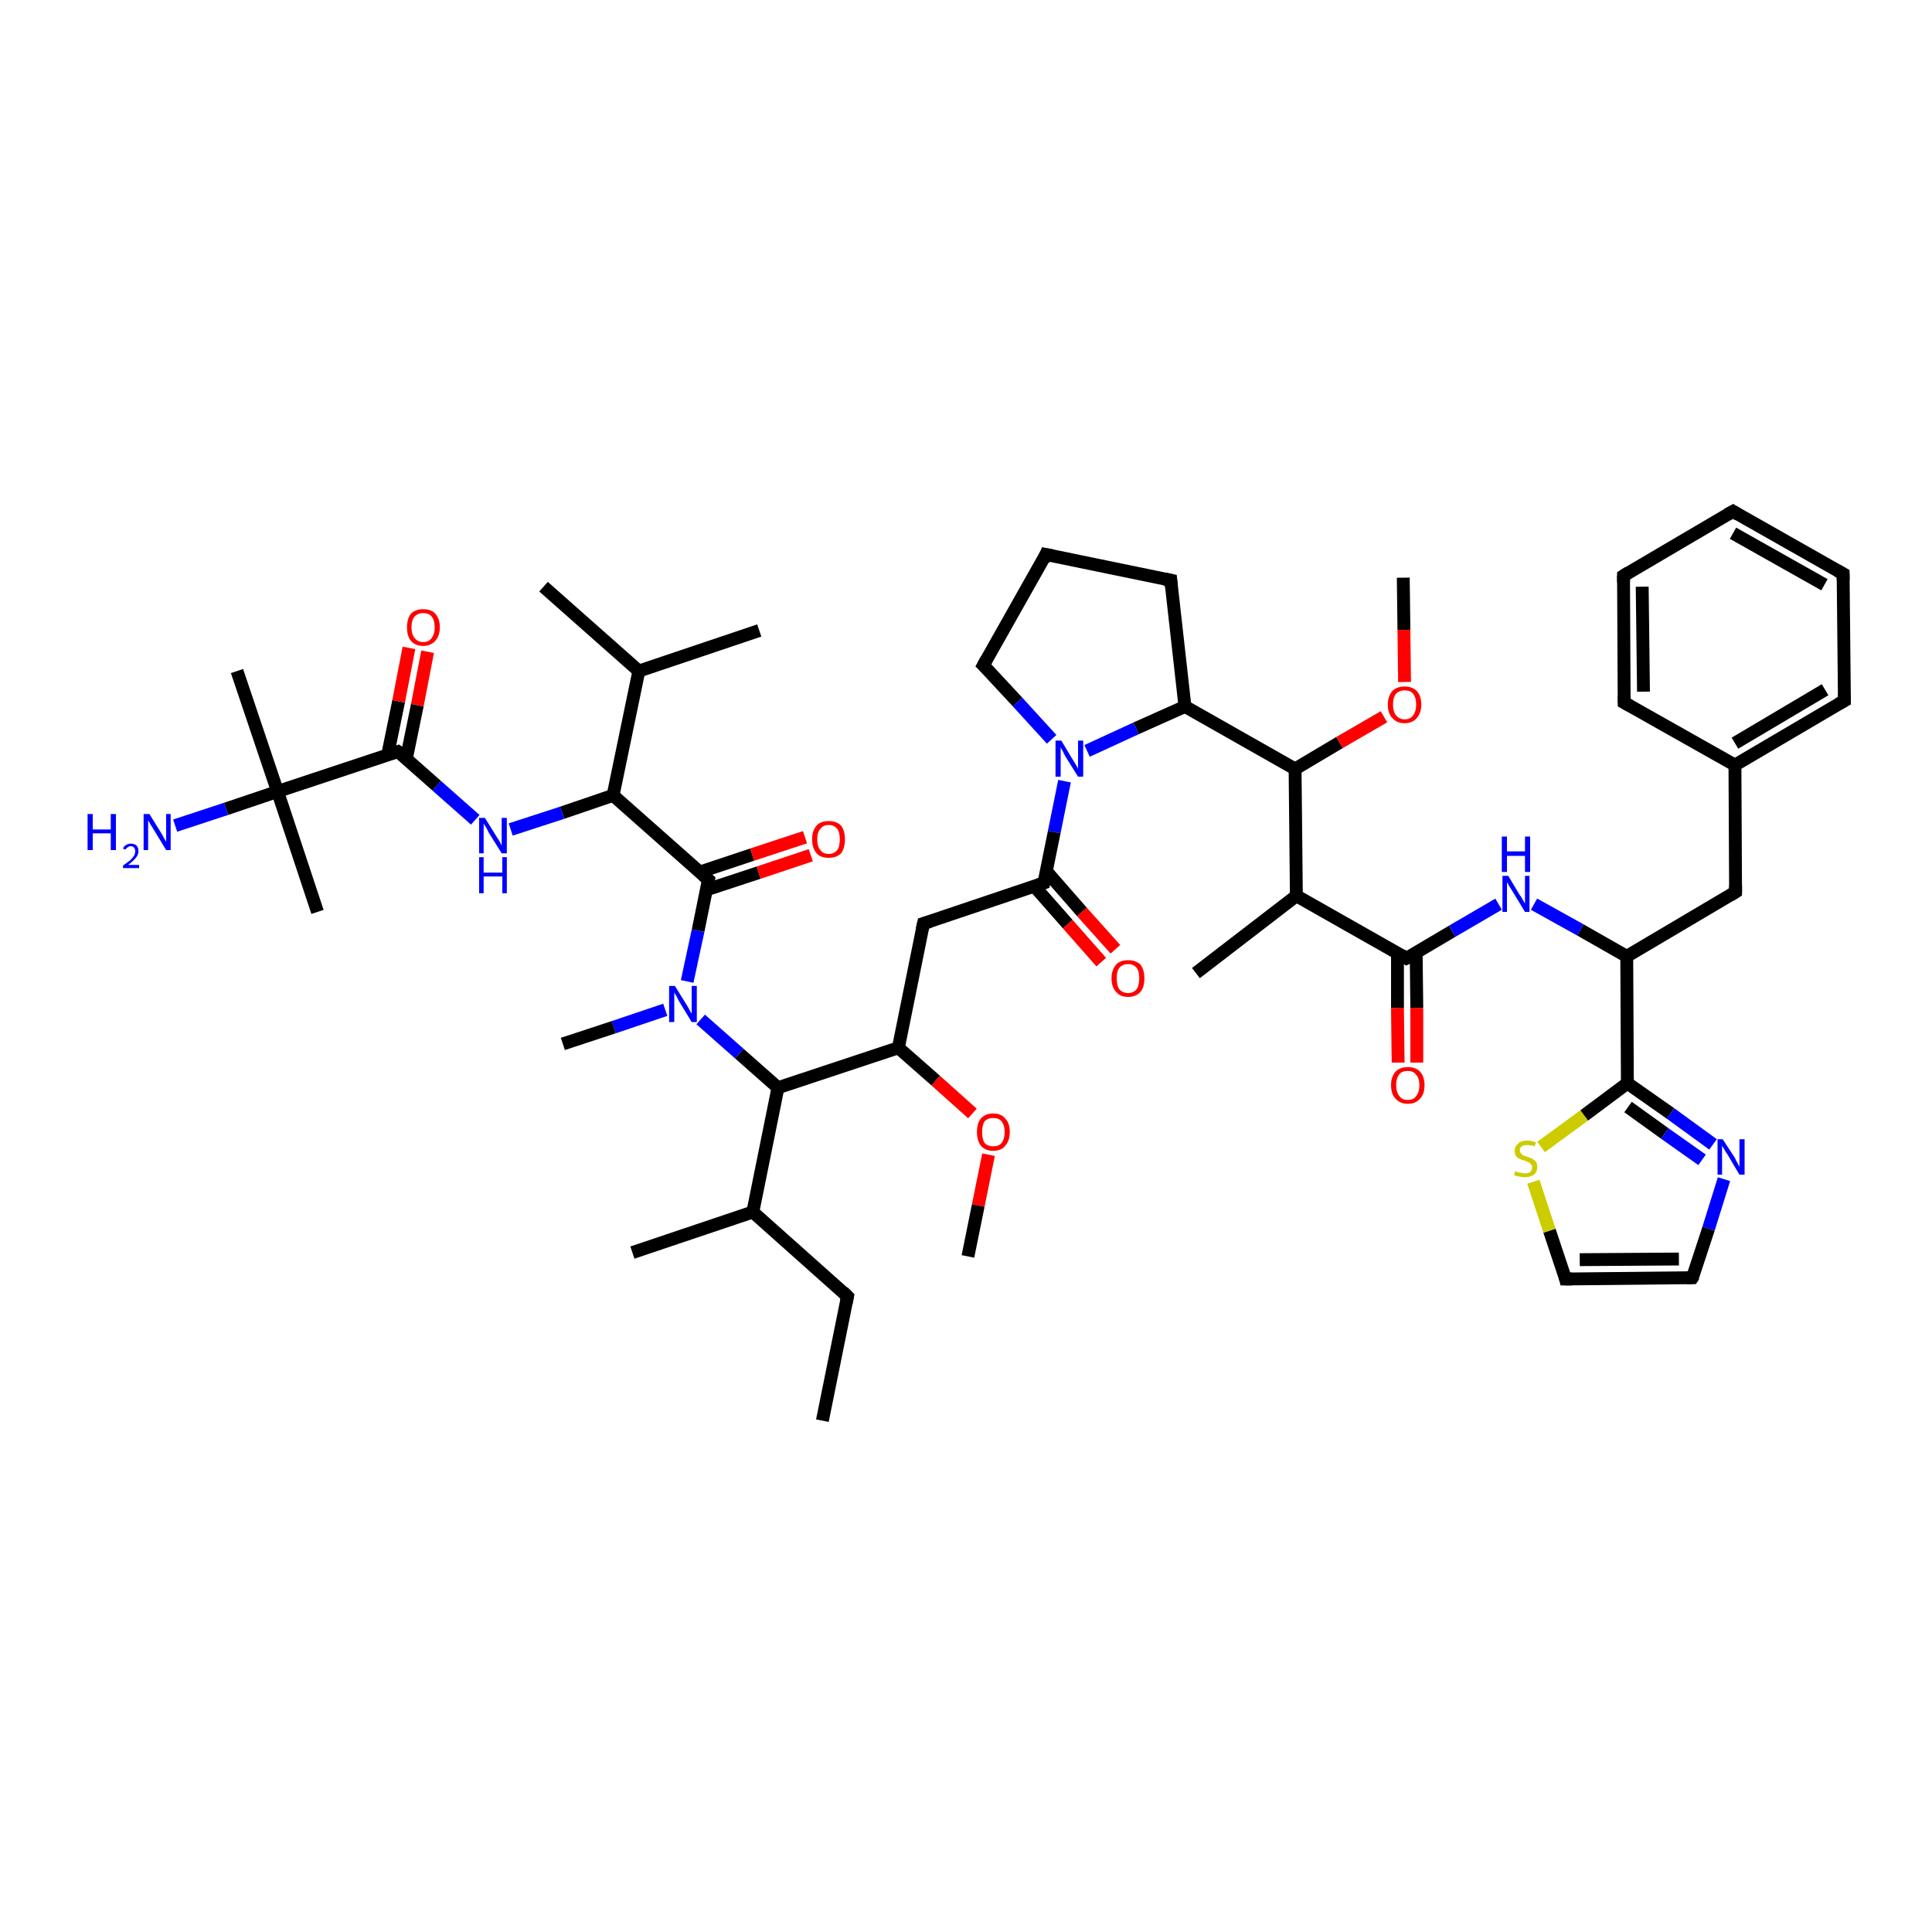 <?xml version='1.0' encoding='iso-8859-1'?>
<svg version='1.1' baseProfile='full'
              xmlns='http://www.w3.org/2000/svg'
                      xmlns:rdkit='http://www.rdkit.org/xml'
                      xmlns:xlink='http://www.w3.org/1999/xlink'
                  xml:space='preserve'
width='300px' height='300px' viewBox='0 0 300 300'>
<!-- END OF HEADER -->
<rect style='opacity:1.0;fill:#FFFFFF;stroke:none' width='300.0' height='300.0' x='0.0' y='0.0'> </rect>
<path class='bond-0 atom-0 atom-1' d='M 217.1,165.0 L 217.0,156.5' style='fill:none;fill-rule:evenodd;stroke:#FF0000;stroke-width:2.0px;stroke-linecap:butt;stroke-linejoin:miter;stroke-opacity:1' />
<path class='bond-0 atom-0 atom-1' d='M 217.0,156.5 L 217.0,147.9' style='fill:none;fill-rule:evenodd;stroke:#000000;stroke-width:2.0px;stroke-linecap:butt;stroke-linejoin:miter;stroke-opacity:1' />
<path class='bond-0 atom-0 atom-1' d='M 220.0,165.0 L 220.0,156.5' style='fill:none;fill-rule:evenodd;stroke:#FF0000;stroke-width:2.0px;stroke-linecap:butt;stroke-linejoin:miter;stroke-opacity:1' />
<path class='bond-0 atom-0 atom-1' d='M 220.0,156.5 L 219.9,147.9' style='fill:none;fill-rule:evenodd;stroke:#000000;stroke-width:2.0px;stroke-linecap:butt;stroke-linejoin:miter;stroke-opacity:1' />
<path class='bond-1 atom-1 atom-2' d='M 218.4,148.8 L 225.5,144.6' style='fill:none;fill-rule:evenodd;stroke:#000000;stroke-width:2.0px;stroke-linecap:butt;stroke-linejoin:miter;stroke-opacity:1' />
<path class='bond-1 atom-1 atom-2' d='M 225.5,144.6 L 232.7,140.4' style='fill:none;fill-rule:evenodd;stroke:#0000FF;stroke-width:2.0px;stroke-linecap:butt;stroke-linejoin:miter;stroke-opacity:1' />
<path class='bond-2 atom-2 atom-3' d='M 238.2,140.4 L 245.4,144.4' style='fill:none;fill-rule:evenodd;stroke:#0000FF;stroke-width:2.0px;stroke-linecap:butt;stroke-linejoin:miter;stroke-opacity:1' />
<path class='bond-2 atom-2 atom-3' d='M 245.4,144.4 L 252.6,148.5' style='fill:none;fill-rule:evenodd;stroke:#000000;stroke-width:2.0px;stroke-linecap:butt;stroke-linejoin:miter;stroke-opacity:1' />
<path class='bond-3 atom-3 atom-4' d='M 252.6,148.5 L 252.7,168.2' style='fill:none;fill-rule:evenodd;stroke:#000000;stroke-width:2.0px;stroke-linecap:butt;stroke-linejoin:miter;stroke-opacity:1' />
<path class='bond-4 atom-4 atom-5' d='M 252.7,168.2 L 259.4,172.9' style='fill:none;fill-rule:evenodd;stroke:#000000;stroke-width:2.0px;stroke-linecap:butt;stroke-linejoin:miter;stroke-opacity:1' />
<path class='bond-4 atom-4 atom-5' d='M 259.4,172.9 L 266.0,177.7' style='fill:none;fill-rule:evenodd;stroke:#0000FF;stroke-width:2.0px;stroke-linecap:butt;stroke-linejoin:miter;stroke-opacity:1' />
<path class='bond-4 atom-4 atom-5' d='M 252.8,171.9 L 258.5,176.0' style='fill:none;fill-rule:evenodd;stroke:#000000;stroke-width:2.0px;stroke-linecap:butt;stroke-linejoin:miter;stroke-opacity:1' />
<path class='bond-4 atom-4 atom-5' d='M 258.5,176.0 L 264.3,180.1' style='fill:none;fill-rule:evenodd;stroke:#0000FF;stroke-width:2.0px;stroke-linecap:butt;stroke-linejoin:miter;stroke-opacity:1' />
<path class='bond-5 atom-5 atom-6' d='M 267.7,183.1 L 265.3,190.8' style='fill:none;fill-rule:evenodd;stroke:#0000FF;stroke-width:2.0px;stroke-linecap:butt;stroke-linejoin:miter;stroke-opacity:1' />
<path class='bond-5 atom-5 atom-6' d='M 265.3,190.8 L 262.8,198.4' style='fill:none;fill-rule:evenodd;stroke:#000000;stroke-width:2.0px;stroke-linecap:butt;stroke-linejoin:miter;stroke-opacity:1' />
<path class='bond-6 atom-6 atom-7' d='M 262.8,198.4 L 243.1,198.6' style='fill:none;fill-rule:evenodd;stroke:#000000;stroke-width:2.0px;stroke-linecap:butt;stroke-linejoin:miter;stroke-opacity:1' />
<path class='bond-6 atom-6 atom-7' d='M 260.7,195.5 L 245.3,195.6' style='fill:none;fill-rule:evenodd;stroke:#000000;stroke-width:2.0px;stroke-linecap:butt;stroke-linejoin:miter;stroke-opacity:1' />
<path class='bond-7 atom-7 atom-8' d='M 243.1,198.6 L 240.6,191.1' style='fill:none;fill-rule:evenodd;stroke:#000000;stroke-width:2.0px;stroke-linecap:butt;stroke-linejoin:miter;stroke-opacity:1' />
<path class='bond-7 atom-7 atom-8' d='M 240.6,191.1 L 238.1,183.5' style='fill:none;fill-rule:evenodd;stroke:#CCCC00;stroke-width:2.0px;stroke-linecap:butt;stroke-linejoin:miter;stroke-opacity:1' />
<path class='bond-8 atom-3 atom-9' d='M 252.6,148.5 L 269.5,138.5' style='fill:none;fill-rule:evenodd;stroke:#000000;stroke-width:2.0px;stroke-linecap:butt;stroke-linejoin:miter;stroke-opacity:1' />
<path class='bond-9 atom-9 atom-10' d='M 269.5,138.5 L 269.4,118.8' style='fill:none;fill-rule:evenodd;stroke:#000000;stroke-width:2.0px;stroke-linecap:butt;stroke-linejoin:miter;stroke-opacity:1' />
<path class='bond-10 atom-10 atom-11' d='M 269.4,118.8 L 286.4,108.8' style='fill:none;fill-rule:evenodd;stroke:#000000;stroke-width:2.0px;stroke-linecap:butt;stroke-linejoin:miter;stroke-opacity:1' />
<path class='bond-10 atom-10 atom-11' d='M 269.4,115.4 L 283.4,107.1' style='fill:none;fill-rule:evenodd;stroke:#000000;stroke-width:2.0px;stroke-linecap:butt;stroke-linejoin:miter;stroke-opacity:1' />
<path class='bond-11 atom-11 atom-12' d='M 286.4,108.8 L 286.2,89.1' style='fill:none;fill-rule:evenodd;stroke:#000000;stroke-width:2.0px;stroke-linecap:butt;stroke-linejoin:miter;stroke-opacity:1' />
<path class='bond-12 atom-12 atom-13' d='M 286.2,89.1 L 269.1,79.4' style='fill:none;fill-rule:evenodd;stroke:#000000;stroke-width:2.0px;stroke-linecap:butt;stroke-linejoin:miter;stroke-opacity:1' />
<path class='bond-12 atom-12 atom-13' d='M 283.3,90.8 L 269.1,82.8' style='fill:none;fill-rule:evenodd;stroke:#000000;stroke-width:2.0px;stroke-linecap:butt;stroke-linejoin:miter;stroke-opacity:1' />
<path class='bond-13 atom-13 atom-14' d='M 269.1,79.4 L 252.1,89.4' style='fill:none;fill-rule:evenodd;stroke:#000000;stroke-width:2.0px;stroke-linecap:butt;stroke-linejoin:miter;stroke-opacity:1' />
<path class='bond-14 atom-14 atom-15' d='M 252.1,89.4 L 252.2,109.1' style='fill:none;fill-rule:evenodd;stroke:#000000;stroke-width:2.0px;stroke-linecap:butt;stroke-linejoin:miter;stroke-opacity:1' />
<path class='bond-14 atom-14 atom-15' d='M 255.0,91.1 L 255.2,107.4' style='fill:none;fill-rule:evenodd;stroke:#000000;stroke-width:2.0px;stroke-linecap:butt;stroke-linejoin:miter;stroke-opacity:1' />
<path class='bond-15 atom-1 atom-16' d='M 218.4,148.8 L 201.3,139.1' style='fill:none;fill-rule:evenodd;stroke:#000000;stroke-width:2.0px;stroke-linecap:butt;stroke-linejoin:miter;stroke-opacity:1' />
<path class='bond-16 atom-16 atom-17' d='M 201.3,139.1 L 185.7,151.1' style='fill:none;fill-rule:evenodd;stroke:#000000;stroke-width:2.0px;stroke-linecap:butt;stroke-linejoin:miter;stroke-opacity:1' />
<path class='bond-17 atom-16 atom-18' d='M 201.3,139.1 L 201.1,119.4' style='fill:none;fill-rule:evenodd;stroke:#000000;stroke-width:2.0px;stroke-linecap:butt;stroke-linejoin:miter;stroke-opacity:1' />
<path class='bond-18 atom-18 atom-19' d='M 201.1,119.4 L 208.0,115.3' style='fill:none;fill-rule:evenodd;stroke:#000000;stroke-width:2.0px;stroke-linecap:butt;stroke-linejoin:miter;stroke-opacity:1' />
<path class='bond-18 atom-18 atom-19' d='M 208.0,115.3 L 214.9,111.3' style='fill:none;fill-rule:evenodd;stroke:#FF0000;stroke-width:2.0px;stroke-linecap:butt;stroke-linejoin:miter;stroke-opacity:1' />
<path class='bond-19 atom-19 atom-20' d='M 218.1,105.9 L 218.0,97.8' style='fill:none;fill-rule:evenodd;stroke:#FF0000;stroke-width:2.0px;stroke-linecap:butt;stroke-linejoin:miter;stroke-opacity:1' />
<path class='bond-19 atom-19 atom-20' d='M 218.0,97.8 L 217.9,89.7' style='fill:none;fill-rule:evenodd;stroke:#000000;stroke-width:2.0px;stroke-linecap:butt;stroke-linejoin:miter;stroke-opacity:1' />
<path class='bond-20 atom-18 atom-21' d='M 201.1,119.4 L 184.0,109.7' style='fill:none;fill-rule:evenodd;stroke:#000000;stroke-width:2.0px;stroke-linecap:butt;stroke-linejoin:miter;stroke-opacity:1' />
<path class='bond-21 atom-21 atom-22' d='M 184.0,109.7 L 176.4,113.1' style='fill:none;fill-rule:evenodd;stroke:#000000;stroke-width:2.0px;stroke-linecap:butt;stroke-linejoin:miter;stroke-opacity:1' />
<path class='bond-21 atom-21 atom-22' d='M 176.4,113.1 L 168.8,116.6' style='fill:none;fill-rule:evenodd;stroke:#0000FF;stroke-width:2.0px;stroke-linecap:butt;stroke-linejoin:miter;stroke-opacity:1' />
<path class='bond-22 atom-22 atom-23' d='M 165.3,121.3 L 163.7,129.2' style='fill:none;fill-rule:evenodd;stroke:#0000FF;stroke-width:2.0px;stroke-linecap:butt;stroke-linejoin:miter;stroke-opacity:1' />
<path class='bond-22 atom-22 atom-23' d='M 163.7,129.2 L 162.1,137.1' style='fill:none;fill-rule:evenodd;stroke:#000000;stroke-width:2.0px;stroke-linecap:butt;stroke-linejoin:miter;stroke-opacity:1' />
<path class='bond-23 atom-23 atom-24' d='M 160.6,137.6 L 165.8,143.5' style='fill:none;fill-rule:evenodd;stroke:#000000;stroke-width:2.0px;stroke-linecap:butt;stroke-linejoin:miter;stroke-opacity:1' />
<path class='bond-23 atom-23 atom-24' d='M 165.8,143.5 L 171.0,149.4' style='fill:none;fill-rule:evenodd;stroke:#FF0000;stroke-width:2.0px;stroke-linecap:butt;stroke-linejoin:miter;stroke-opacity:1' />
<path class='bond-23 atom-23 atom-24' d='M 162.5,135.3 L 168.0,141.6' style='fill:none;fill-rule:evenodd;stroke:#000000;stroke-width:2.0px;stroke-linecap:butt;stroke-linejoin:miter;stroke-opacity:1' />
<path class='bond-23 atom-23 atom-24' d='M 168.0,141.6 L 173.2,147.4' style='fill:none;fill-rule:evenodd;stroke:#FF0000;stroke-width:2.0px;stroke-linecap:butt;stroke-linejoin:miter;stroke-opacity:1' />
<path class='bond-24 atom-23 atom-25' d='M 162.1,137.1 L 143.4,143.4' style='fill:none;fill-rule:evenodd;stroke:#000000;stroke-width:2.0px;stroke-linecap:butt;stroke-linejoin:miter;stroke-opacity:1' />
<path class='bond-25 atom-25 atom-26' d='M 143.4,143.4 L 139.5,162.7' style='fill:none;fill-rule:evenodd;stroke:#000000;stroke-width:2.0px;stroke-linecap:butt;stroke-linejoin:miter;stroke-opacity:1' />
<path class='bond-26 atom-26 atom-27' d='M 139.5,162.7 L 145.3,167.8' style='fill:none;fill-rule:evenodd;stroke:#000000;stroke-width:2.0px;stroke-linecap:butt;stroke-linejoin:miter;stroke-opacity:1' />
<path class='bond-26 atom-26 atom-27' d='M 145.3,167.8 L 151.0,172.9' style='fill:none;fill-rule:evenodd;stroke:#FF0000;stroke-width:2.0px;stroke-linecap:butt;stroke-linejoin:miter;stroke-opacity:1' />
<path class='bond-27 atom-27 atom-28' d='M 153.5,179.3 L 151.9,187.2' style='fill:none;fill-rule:evenodd;stroke:#FF0000;stroke-width:2.0px;stroke-linecap:butt;stroke-linejoin:miter;stroke-opacity:1' />
<path class='bond-27 atom-27 atom-28' d='M 151.9,187.2 L 150.3,195.1' style='fill:none;fill-rule:evenodd;stroke:#000000;stroke-width:2.0px;stroke-linecap:butt;stroke-linejoin:miter;stroke-opacity:1' />
<path class='bond-28 atom-26 atom-29' d='M 139.5,162.7 L 120.8,168.9' style='fill:none;fill-rule:evenodd;stroke:#000000;stroke-width:2.0px;stroke-linecap:butt;stroke-linejoin:miter;stroke-opacity:1' />
<path class='bond-29 atom-29 atom-30' d='M 120.8,168.9 L 114.8,163.6' style='fill:none;fill-rule:evenodd;stroke:#000000;stroke-width:2.0px;stroke-linecap:butt;stroke-linejoin:miter;stroke-opacity:1' />
<path class='bond-29 atom-29 atom-30' d='M 114.8,163.6 L 108.8,158.3' style='fill:none;fill-rule:evenodd;stroke:#0000FF;stroke-width:2.0px;stroke-linecap:butt;stroke-linejoin:miter;stroke-opacity:1' />
<path class='bond-30 atom-30 atom-31' d='M 106.7,152.4 L 108.4,144.5' style='fill:none;fill-rule:evenodd;stroke:#0000FF;stroke-width:2.0px;stroke-linecap:butt;stroke-linejoin:miter;stroke-opacity:1' />
<path class='bond-30 atom-30 atom-31' d='M 108.4,144.5 L 110.0,136.6' style='fill:none;fill-rule:evenodd;stroke:#000000;stroke-width:2.0px;stroke-linecap:butt;stroke-linejoin:miter;stroke-opacity:1' />
<path class='bond-31 atom-31 atom-32' d='M 109.6,138.2 L 117.8,135.5' style='fill:none;fill-rule:evenodd;stroke:#000000;stroke-width:2.0px;stroke-linecap:butt;stroke-linejoin:miter;stroke-opacity:1' />
<path class='bond-31 atom-31 atom-32' d='M 117.8,135.5 L 125.9,132.8' style='fill:none;fill-rule:evenodd;stroke:#FF0000;stroke-width:2.0px;stroke-linecap:butt;stroke-linejoin:miter;stroke-opacity:1' />
<path class='bond-31 atom-31 atom-32' d='M 108.7,135.4 L 116.8,132.7' style='fill:none;fill-rule:evenodd;stroke:#000000;stroke-width:2.0px;stroke-linecap:butt;stroke-linejoin:miter;stroke-opacity:1' />
<path class='bond-31 atom-31 atom-32' d='M 116.8,132.7 L 125.0,130.0' style='fill:none;fill-rule:evenodd;stroke:#FF0000;stroke-width:2.0px;stroke-linecap:butt;stroke-linejoin:miter;stroke-opacity:1' />
<path class='bond-32 atom-31 atom-33' d='M 110.0,136.6 L 95.2,123.5' style='fill:none;fill-rule:evenodd;stroke:#000000;stroke-width:2.0px;stroke-linecap:butt;stroke-linejoin:miter;stroke-opacity:1' />
<path class='bond-33 atom-33 atom-34' d='M 95.2,123.5 L 87.3,126.2' style='fill:none;fill-rule:evenodd;stroke:#000000;stroke-width:2.0px;stroke-linecap:butt;stroke-linejoin:miter;stroke-opacity:1' />
<path class='bond-33 atom-33 atom-34' d='M 87.3,126.2 L 79.3,128.8' style='fill:none;fill-rule:evenodd;stroke:#0000FF;stroke-width:2.0px;stroke-linecap:butt;stroke-linejoin:miter;stroke-opacity:1' />
<path class='bond-34 atom-34 atom-35' d='M 73.8,127.3 L 67.8,122.0' style='fill:none;fill-rule:evenodd;stroke:#0000FF;stroke-width:2.0px;stroke-linecap:butt;stroke-linejoin:miter;stroke-opacity:1' />
<path class='bond-34 atom-34 atom-35' d='M 67.8,122.0 L 61.8,116.7' style='fill:none;fill-rule:evenodd;stroke:#000000;stroke-width:2.0px;stroke-linecap:butt;stroke-linejoin:miter;stroke-opacity:1' />
<path class='bond-35 atom-35 atom-36' d='M 63.1,117.8 L 64.8,109.5' style='fill:none;fill-rule:evenodd;stroke:#000000;stroke-width:2.0px;stroke-linecap:butt;stroke-linejoin:miter;stroke-opacity:1' />
<path class='bond-35 atom-35 atom-36' d='M 64.8,109.5 L 66.4,101.2' style='fill:none;fill-rule:evenodd;stroke:#FF0000;stroke-width:2.0px;stroke-linecap:butt;stroke-linejoin:miter;stroke-opacity:1' />
<path class='bond-35 atom-35 atom-36' d='M 60.2,117.2 L 61.9,108.9' style='fill:none;fill-rule:evenodd;stroke:#000000;stroke-width:2.0px;stroke-linecap:butt;stroke-linejoin:miter;stroke-opacity:1' />
<path class='bond-35 atom-35 atom-36' d='M 61.9,108.9 L 63.5,100.6' style='fill:none;fill-rule:evenodd;stroke:#FF0000;stroke-width:2.0px;stroke-linecap:butt;stroke-linejoin:miter;stroke-opacity:1' />
<path class='bond-36 atom-35 atom-37' d='M 61.8,116.7 L 43.1,122.9' style='fill:none;fill-rule:evenodd;stroke:#000000;stroke-width:2.0px;stroke-linecap:butt;stroke-linejoin:miter;stroke-opacity:1' />
<path class='bond-37 atom-37 atom-38' d='M 43.1,122.9 L 35.1,125.6' style='fill:none;fill-rule:evenodd;stroke:#000000;stroke-width:2.0px;stroke-linecap:butt;stroke-linejoin:miter;stroke-opacity:1' />
<path class='bond-37 atom-37 atom-38' d='M 35.1,125.6 L 27.2,128.2' style='fill:none;fill-rule:evenodd;stroke:#0000FF;stroke-width:2.0px;stroke-linecap:butt;stroke-linejoin:miter;stroke-opacity:1' />
<path class='bond-38 atom-37 atom-39' d='M 43.1,122.9 L 49.3,141.6' style='fill:none;fill-rule:evenodd;stroke:#000000;stroke-width:2.0px;stroke-linecap:butt;stroke-linejoin:miter;stroke-opacity:1' />
<path class='bond-39 atom-37 atom-40' d='M 43.1,122.9 L 36.8,104.2' style='fill:none;fill-rule:evenodd;stroke:#000000;stroke-width:2.0px;stroke-linecap:butt;stroke-linejoin:miter;stroke-opacity:1' />
<path class='bond-40 atom-33 atom-41' d='M 95.2,123.5 L 99.2,104.2' style='fill:none;fill-rule:evenodd;stroke:#000000;stroke-width:2.0px;stroke-linecap:butt;stroke-linejoin:miter;stroke-opacity:1' />
<path class='bond-41 atom-41 atom-42' d='M 99.2,104.2 L 84.4,91.1' style='fill:none;fill-rule:evenodd;stroke:#000000;stroke-width:2.0px;stroke-linecap:butt;stroke-linejoin:miter;stroke-opacity:1' />
<path class='bond-42 atom-41 atom-43' d='M 99.2,104.2 L 117.9,97.9' style='fill:none;fill-rule:evenodd;stroke:#000000;stroke-width:2.0px;stroke-linecap:butt;stroke-linejoin:miter;stroke-opacity:1' />
<path class='bond-43 atom-30 atom-44' d='M 103.3,156.8 L 95.3,159.5' style='fill:none;fill-rule:evenodd;stroke:#0000FF;stroke-width:2.0px;stroke-linecap:butt;stroke-linejoin:miter;stroke-opacity:1' />
<path class='bond-43 atom-30 atom-44' d='M 95.3,159.5 L 87.4,162.1' style='fill:none;fill-rule:evenodd;stroke:#000000;stroke-width:2.0px;stroke-linecap:butt;stroke-linejoin:miter;stroke-opacity:1' />
<path class='bond-44 atom-29 atom-45' d='M 120.8,168.9 L 116.9,188.2' style='fill:none;fill-rule:evenodd;stroke:#000000;stroke-width:2.0px;stroke-linecap:butt;stroke-linejoin:miter;stroke-opacity:1' />
<path class='bond-45 atom-45 atom-46' d='M 116.9,188.2 L 98.2,194.5' style='fill:none;fill-rule:evenodd;stroke:#000000;stroke-width:2.0px;stroke-linecap:butt;stroke-linejoin:miter;stroke-opacity:1' />
<path class='bond-46 atom-45 atom-47' d='M 116.9,188.2 L 131.6,201.3' style='fill:none;fill-rule:evenodd;stroke:#000000;stroke-width:2.0px;stroke-linecap:butt;stroke-linejoin:miter;stroke-opacity:1' />
<path class='bond-47 atom-47 atom-48' d='M 131.6,201.3 L 127.7,220.6' style='fill:none;fill-rule:evenodd;stroke:#000000;stroke-width:2.0px;stroke-linecap:butt;stroke-linejoin:miter;stroke-opacity:1' />
<path class='bond-48 atom-22 atom-49' d='M 163.3,114.8 L 158.0,109.0' style='fill:none;fill-rule:evenodd;stroke:#0000FF;stroke-width:2.0px;stroke-linecap:butt;stroke-linejoin:miter;stroke-opacity:1' />
<path class='bond-48 atom-22 atom-49' d='M 158.0,109.0 L 152.7,103.3' style='fill:none;fill-rule:evenodd;stroke:#000000;stroke-width:2.0px;stroke-linecap:butt;stroke-linejoin:miter;stroke-opacity:1' />
<path class='bond-49 atom-49 atom-50' d='M 152.7,103.3 L 162.4,86.1' style='fill:none;fill-rule:evenodd;stroke:#000000;stroke-width:2.0px;stroke-linecap:butt;stroke-linejoin:miter;stroke-opacity:1' />
<path class='bond-50 atom-50 atom-51' d='M 162.4,86.1 L 181.8,90.1' style='fill:none;fill-rule:evenodd;stroke:#000000;stroke-width:2.0px;stroke-linecap:butt;stroke-linejoin:miter;stroke-opacity:1' />
<path class='bond-51 atom-8 atom-4' d='M 239.3,178.1 L 246.0,173.2' style='fill:none;fill-rule:evenodd;stroke:#CCCC00;stroke-width:2.0px;stroke-linecap:butt;stroke-linejoin:miter;stroke-opacity:1' />
<path class='bond-51 atom-8 atom-4' d='M 246.0,173.2 L 252.7,168.2' style='fill:none;fill-rule:evenodd;stroke:#000000;stroke-width:2.0px;stroke-linecap:butt;stroke-linejoin:miter;stroke-opacity:1' />
<path class='bond-52 atom-15 atom-10' d='M 252.2,109.1 L 269.4,118.8' style='fill:none;fill-rule:evenodd;stroke:#000000;stroke-width:2.0px;stroke-linecap:butt;stroke-linejoin:miter;stroke-opacity:1' />
<path class='bond-53 atom-51 atom-21' d='M 181.8,90.1 L 184.0,109.7' style='fill:none;fill-rule:evenodd;stroke:#000000;stroke-width:2.0px;stroke-linecap:butt;stroke-linejoin:miter;stroke-opacity:1' />
<path d='M 218.8,148.6 L 218.4,148.8 L 217.6,148.3' style='fill:none;stroke:#000000;stroke-width:2.0px;stroke-linecap:butt;stroke-linejoin:miter;stroke-opacity:1;' />
<path d='M 263.0,198.1 L 262.8,198.4 L 261.8,198.4' style='fill:none;stroke:#000000;stroke-width:2.0px;stroke-linecap:butt;stroke-linejoin:miter;stroke-opacity:1;' />
<path d='M 244.1,198.6 L 243.1,198.6 L 243.0,198.2' style='fill:none;stroke:#000000;stroke-width:2.0px;stroke-linecap:butt;stroke-linejoin:miter;stroke-opacity:1;' />
<path d='M 268.7,139.0 L 269.5,138.5 L 269.5,137.5' style='fill:none;stroke:#000000;stroke-width:2.0px;stroke-linecap:butt;stroke-linejoin:miter;stroke-opacity:1;' />
<path d='M 285.5,109.3 L 286.4,108.8 L 286.4,107.8' style='fill:none;stroke:#000000;stroke-width:2.0px;stroke-linecap:butt;stroke-linejoin:miter;stroke-opacity:1;' />
<path d='M 286.2,90.1 L 286.2,89.1 L 285.3,88.6' style='fill:none;stroke:#000000;stroke-width:2.0px;stroke-linecap:butt;stroke-linejoin:miter;stroke-opacity:1;' />
<path d='M 269.9,79.9 L 269.1,79.4 L 268.2,79.9' style='fill:none;stroke:#000000;stroke-width:2.0px;stroke-linecap:butt;stroke-linejoin:miter;stroke-opacity:1;' />
<path d='M 252.9,88.9 L 252.1,89.4 L 252.1,90.4' style='fill:none;stroke:#000000;stroke-width:2.0px;stroke-linecap:butt;stroke-linejoin:miter;stroke-opacity:1;' />
<path d='M 252.2,108.1 L 252.2,109.1 L 253.1,109.6' style='fill:none;stroke:#000000;stroke-width:2.0px;stroke-linecap:butt;stroke-linejoin:miter;stroke-opacity:1;' />
<path d='M 162.2,136.7 L 162.1,137.1 L 161.2,137.4' style='fill:none;stroke:#000000;stroke-width:2.0px;stroke-linecap:butt;stroke-linejoin:miter;stroke-opacity:1;' />
<path d='M 144.4,143.1 L 143.4,143.4 L 143.2,144.3' style='fill:none;stroke:#000000;stroke-width:2.0px;stroke-linecap:butt;stroke-linejoin:miter;stroke-opacity:1;' />
<path d='M 109.9,137.0 L 110.0,136.6 L 109.2,135.9' style='fill:none;stroke:#000000;stroke-width:2.0px;stroke-linecap:butt;stroke-linejoin:miter;stroke-opacity:1;' />
<path d='M 62.1,116.9 L 61.8,116.7 L 60.8,117.0' style='fill:none;stroke:#000000;stroke-width:2.0px;stroke-linecap:butt;stroke-linejoin:miter;stroke-opacity:1;' />
<path d='M 130.9,200.6 L 131.6,201.3 L 131.4,202.3' style='fill:none;stroke:#000000;stroke-width:2.0px;stroke-linecap:butt;stroke-linejoin:miter;stroke-opacity:1;' />
<path d='M 153.0,103.6 L 152.7,103.3 L 153.2,102.4' style='fill:none;stroke:#000000;stroke-width:2.0px;stroke-linecap:butt;stroke-linejoin:miter;stroke-opacity:1;' />
<path d='M 162.0,87.0 L 162.4,86.1 L 163.4,86.3' style='fill:none;stroke:#000000;stroke-width:2.0px;stroke-linecap:butt;stroke-linejoin:miter;stroke-opacity:1;' />
<path d='M 180.8,89.9 L 181.8,90.1 L 181.9,91.1' style='fill:none;stroke:#000000;stroke-width:2.0px;stroke-linecap:butt;stroke-linejoin:miter;stroke-opacity:1;' />
<path class='atom-0' d='M 216.0 168.5
Q 216.0 167.2, 216.7 166.4
Q 217.4 165.7, 218.6 165.7
Q 219.8 165.7, 220.5 166.4
Q 221.2 167.2, 221.2 168.5
Q 221.2 169.9, 220.5 170.6
Q 219.8 171.4, 218.6 171.4
Q 217.4 171.4, 216.7 170.6
Q 216.0 169.9, 216.0 168.5
M 218.6 170.8
Q 219.5 170.8, 219.9 170.2
Q 220.4 169.6, 220.4 168.5
Q 220.4 167.4, 219.9 166.9
Q 219.5 166.3, 218.6 166.3
Q 217.7 166.3, 217.3 166.8
Q 216.8 167.4, 216.8 168.5
Q 216.8 169.6, 217.3 170.2
Q 217.7 170.8, 218.6 170.8
' fill='#FF0000'/>
<path class='atom-2' d='M 234.2 136.0
L 236.0 139.0
Q 236.2 139.2, 236.5 139.8
Q 236.8 140.3, 236.8 140.3
L 236.8 136.0
L 237.5 136.0
L 237.5 141.6
L 236.8 141.6
L 234.8 138.3
Q 234.6 138.0, 234.3 137.5
Q 234.1 137.1, 234.0 137.0
L 234.0 141.6
L 233.3 141.6
L 233.3 136.0
L 234.2 136.0
' fill='#0000FF'/>
<path class='atom-2' d='M 233.2 129.9
L 234.0 129.9
L 234.0 132.2
L 236.8 132.2
L 236.8 129.9
L 237.6 129.9
L 237.6 135.4
L 236.8 135.4
L 236.8 132.9
L 234.0 132.9
L 234.0 135.4
L 233.2 135.4
L 233.2 129.9
' fill='#0000FF'/>
<path class='atom-5' d='M 267.5 176.9
L 269.4 179.8
Q 269.5 180.1, 269.8 180.6
Q 270.1 181.2, 270.1 181.2
L 270.1 176.9
L 270.9 176.9
L 270.9 182.4
L 270.1 182.4
L 268.2 179.2
Q 267.9 178.8, 267.7 178.4
Q 267.4 178.0, 267.4 177.8
L 267.4 182.4
L 266.7 182.4
L 266.7 176.9
L 267.5 176.9
' fill='#0000FF'/>
<path class='atom-8' d='M 235.3 181.8
Q 235.4 181.9, 235.6 182.0
Q 235.9 182.1, 236.2 182.1
Q 236.5 182.2, 236.8 182.2
Q 237.3 182.2, 237.6 182.0
Q 237.9 181.7, 237.9 181.2
Q 237.9 180.9, 237.7 180.8
Q 237.6 180.6, 237.4 180.5
Q 237.1 180.4, 236.7 180.2
Q 236.2 180.1, 235.9 179.9
Q 235.6 179.8, 235.4 179.5
Q 235.2 179.2, 235.2 178.7
Q 235.2 178.0, 235.7 177.6
Q 236.2 177.1, 237.1 177.1
Q 237.8 177.1, 238.5 177.4
L 238.3 178.0
Q 237.6 177.8, 237.1 177.8
Q 236.6 177.8, 236.3 178.0
Q 236.0 178.2, 236.0 178.6
Q 236.0 178.9, 236.2 179.1
Q 236.3 179.3, 236.5 179.4
Q 236.8 179.5, 237.1 179.6
Q 237.6 179.8, 237.9 179.9
Q 238.2 180.1, 238.5 180.4
Q 238.7 180.7, 238.7 181.2
Q 238.7 182.0, 238.2 182.4
Q 237.6 182.8, 236.8 182.8
Q 236.3 182.8, 235.9 182.7
Q 235.5 182.6, 235.1 182.5
L 235.3 181.8
' fill='#CCCC00'/>
<path class='atom-19' d='M 215.5 109.4
Q 215.5 108.1, 216.2 107.3
Q 216.9 106.6, 218.1 106.6
Q 219.3 106.6, 220.0 107.3
Q 220.7 108.1, 220.7 109.4
Q 220.7 110.7, 220.0 111.5
Q 219.3 112.3, 218.1 112.3
Q 216.9 112.3, 216.2 111.5
Q 215.5 110.8, 215.5 109.4
M 218.1 111.7
Q 219.0 111.7, 219.4 111.1
Q 219.9 110.5, 219.9 109.4
Q 219.9 108.3, 219.4 107.7
Q 219.0 107.2, 218.1 107.2
Q 217.3 107.2, 216.8 107.7
Q 216.3 108.3, 216.3 109.4
Q 216.3 110.5, 216.8 111.1
Q 217.3 111.7, 218.1 111.7
' fill='#FF0000'/>
<path class='atom-22' d='M 164.8 115.0
L 166.6 118.0
Q 166.8 118.3, 167.1 118.8
Q 167.4 119.3, 167.4 119.4
L 167.4 115.0
L 168.2 115.0
L 168.2 120.6
L 167.4 120.6
L 165.4 117.4
Q 165.2 117.0, 165.0 116.6
Q 164.7 116.1, 164.7 116.0
L 164.7 120.6
L 163.9 120.6
L 163.9 115.0
L 164.8 115.0
' fill='#0000FF'/>
<path class='atom-24' d='M 172.6 151.9
Q 172.6 150.6, 173.3 149.8
Q 173.9 149.1, 175.2 149.1
Q 176.4 149.1, 177.1 149.8
Q 177.7 150.6, 177.7 151.9
Q 177.7 153.3, 177.1 154.0
Q 176.4 154.8, 175.2 154.8
Q 173.9 154.8, 173.3 154.0
Q 172.6 153.3, 172.6 151.9
M 175.2 154.2
Q 176.0 154.2, 176.5 153.6
Q 176.9 153.0, 176.9 151.9
Q 176.9 150.8, 176.5 150.3
Q 176.0 149.7, 175.2 149.7
Q 174.3 149.7, 173.8 150.3
Q 173.4 150.8, 173.4 151.9
Q 173.4 153.0, 173.8 153.6
Q 174.3 154.2, 175.2 154.2
' fill='#FF0000'/>
<path class='atom-27' d='M 151.7 175.8
Q 151.7 174.4, 152.3 173.7
Q 153.0 172.9, 154.2 172.9
Q 155.5 172.9, 156.1 173.7
Q 156.8 174.4, 156.8 175.8
Q 156.8 177.1, 156.1 177.9
Q 155.5 178.7, 154.2 178.7
Q 153.0 178.7, 152.3 177.9
Q 151.7 177.1, 151.7 175.8
M 154.2 178.0
Q 155.1 178.0, 155.5 177.5
Q 156.0 176.9, 156.0 175.8
Q 156.0 174.7, 155.5 174.1
Q 155.1 173.6, 154.2 173.6
Q 153.4 173.6, 152.9 174.1
Q 152.5 174.7, 152.5 175.8
Q 152.5 176.9, 152.9 177.5
Q 153.4 178.0, 154.2 178.0
' fill='#FF0000'/>
<path class='atom-30' d='M 104.8 153.1
L 106.6 156.0
Q 106.8 156.3, 107.1 156.9
Q 107.4 157.4, 107.4 157.4
L 107.4 153.1
L 108.2 153.1
L 108.2 158.7
L 107.4 158.7
L 105.4 155.4
Q 105.2 155.0, 105.0 154.6
Q 104.7 154.2, 104.7 154.0
L 104.7 158.7
L 103.9 158.7
L 103.9 153.1
L 104.8 153.1
' fill='#0000FF'/>
<path class='atom-32' d='M 126.1 130.3
Q 126.1 129.0, 126.8 128.2
Q 127.4 127.5, 128.7 127.5
Q 129.9 127.5, 130.6 128.2
Q 131.2 129.0, 131.2 130.3
Q 131.2 131.7, 130.6 132.5
Q 129.9 133.2, 128.7 133.2
Q 127.4 133.2, 126.8 132.5
Q 126.1 131.7, 126.1 130.3
M 128.7 132.6
Q 129.5 132.6, 130.0 132.0
Q 130.4 131.5, 130.4 130.3
Q 130.4 129.2, 130.0 128.7
Q 129.5 128.1, 128.7 128.1
Q 127.8 128.1, 127.4 128.7
Q 126.9 129.2, 126.9 130.3
Q 126.9 131.5, 127.4 132.0
Q 127.8 132.6, 128.7 132.6
' fill='#FF0000'/>
<path class='atom-34' d='M 75.3 127.0
L 77.1 129.9
Q 77.3 130.2, 77.6 130.7
Q 77.9 131.3, 77.9 131.3
L 77.9 127.0
L 78.7 127.0
L 78.7 132.5
L 77.9 132.5
L 75.9 129.3
Q 75.7 128.9, 75.5 128.5
Q 75.2 128.1, 75.1 127.9
L 75.1 132.5
L 74.4 132.5
L 74.4 127.0
L 75.3 127.0
' fill='#0000FF'/>
<path class='atom-34' d='M 74.4 133.1
L 75.1 133.1
L 75.1 135.5
L 78.0 135.5
L 78.0 133.1
L 78.7 133.1
L 78.7 138.7
L 78.0 138.7
L 78.0 136.1
L 75.1 136.1
L 75.1 138.7
L 74.4 138.7
L 74.4 133.1
' fill='#0000FF'/>
<path class='atom-36' d='M 63.2 97.4
Q 63.2 96.1, 63.8 95.3
Q 64.5 94.6, 65.7 94.6
Q 67.0 94.6, 67.6 95.3
Q 68.3 96.1, 68.3 97.4
Q 68.3 98.7, 67.6 99.5
Q 66.9 100.3, 65.7 100.3
Q 64.5 100.3, 63.8 99.5
Q 63.2 98.8, 63.2 97.4
M 65.7 99.7
Q 66.6 99.7, 67.0 99.1
Q 67.5 98.5, 67.5 97.4
Q 67.5 96.3, 67.0 95.7
Q 66.6 95.2, 65.7 95.2
Q 64.9 95.2, 64.4 95.7
Q 63.9 96.3, 63.9 97.4
Q 63.9 98.5, 64.4 99.1
Q 64.9 99.7, 65.7 99.7
' fill='#FF0000'/>
<path class='atom-38' d='M 13.6 126.4
L 14.4 126.4
L 14.4 128.8
L 17.2 128.8
L 17.2 126.4
L 18.0 126.4
L 18.0 132.0
L 17.2 132.0
L 17.2 129.4
L 14.4 129.4
L 14.4 132.0
L 13.6 132.0
L 13.6 126.4
' fill='#0000FF'/>
<path class='atom-38' d='M 19.1 131.8
Q 19.2 131.4, 19.6 131.2
Q 19.9 131.0, 20.3 131.0
Q 20.9 131.0, 21.2 131.3
Q 21.5 131.6, 21.5 132.2
Q 21.5 132.7, 21.1 133.2
Q 20.7 133.7, 19.9 134.3
L 21.6 134.3
L 21.6 134.8
L 19.1 134.8
L 19.1 134.4
Q 19.8 133.9, 20.2 133.6
Q 20.6 133.2, 20.8 132.9
Q 21.0 132.5, 21.0 132.2
Q 21.0 131.8, 20.8 131.6
Q 20.6 131.4, 20.3 131.4
Q 20.0 131.4, 19.8 131.6
Q 19.6 131.7, 19.5 131.9
L 19.1 131.8
' fill='#0000FF'/>
<path class='atom-38' d='M 23.2 126.4
L 25.0 129.3
Q 25.2 129.6, 25.5 130.2
Q 25.8 130.7, 25.8 130.7
L 25.8 126.4
L 26.5 126.4
L 26.5 132.0
L 25.8 132.0
L 23.8 128.7
Q 23.6 128.4, 23.3 127.9
Q 23.1 127.5, 23.0 127.4
L 23.0 132.0
L 22.3 132.0
L 22.3 126.4
L 23.2 126.4
' fill='#0000FF'/>
</svg>
